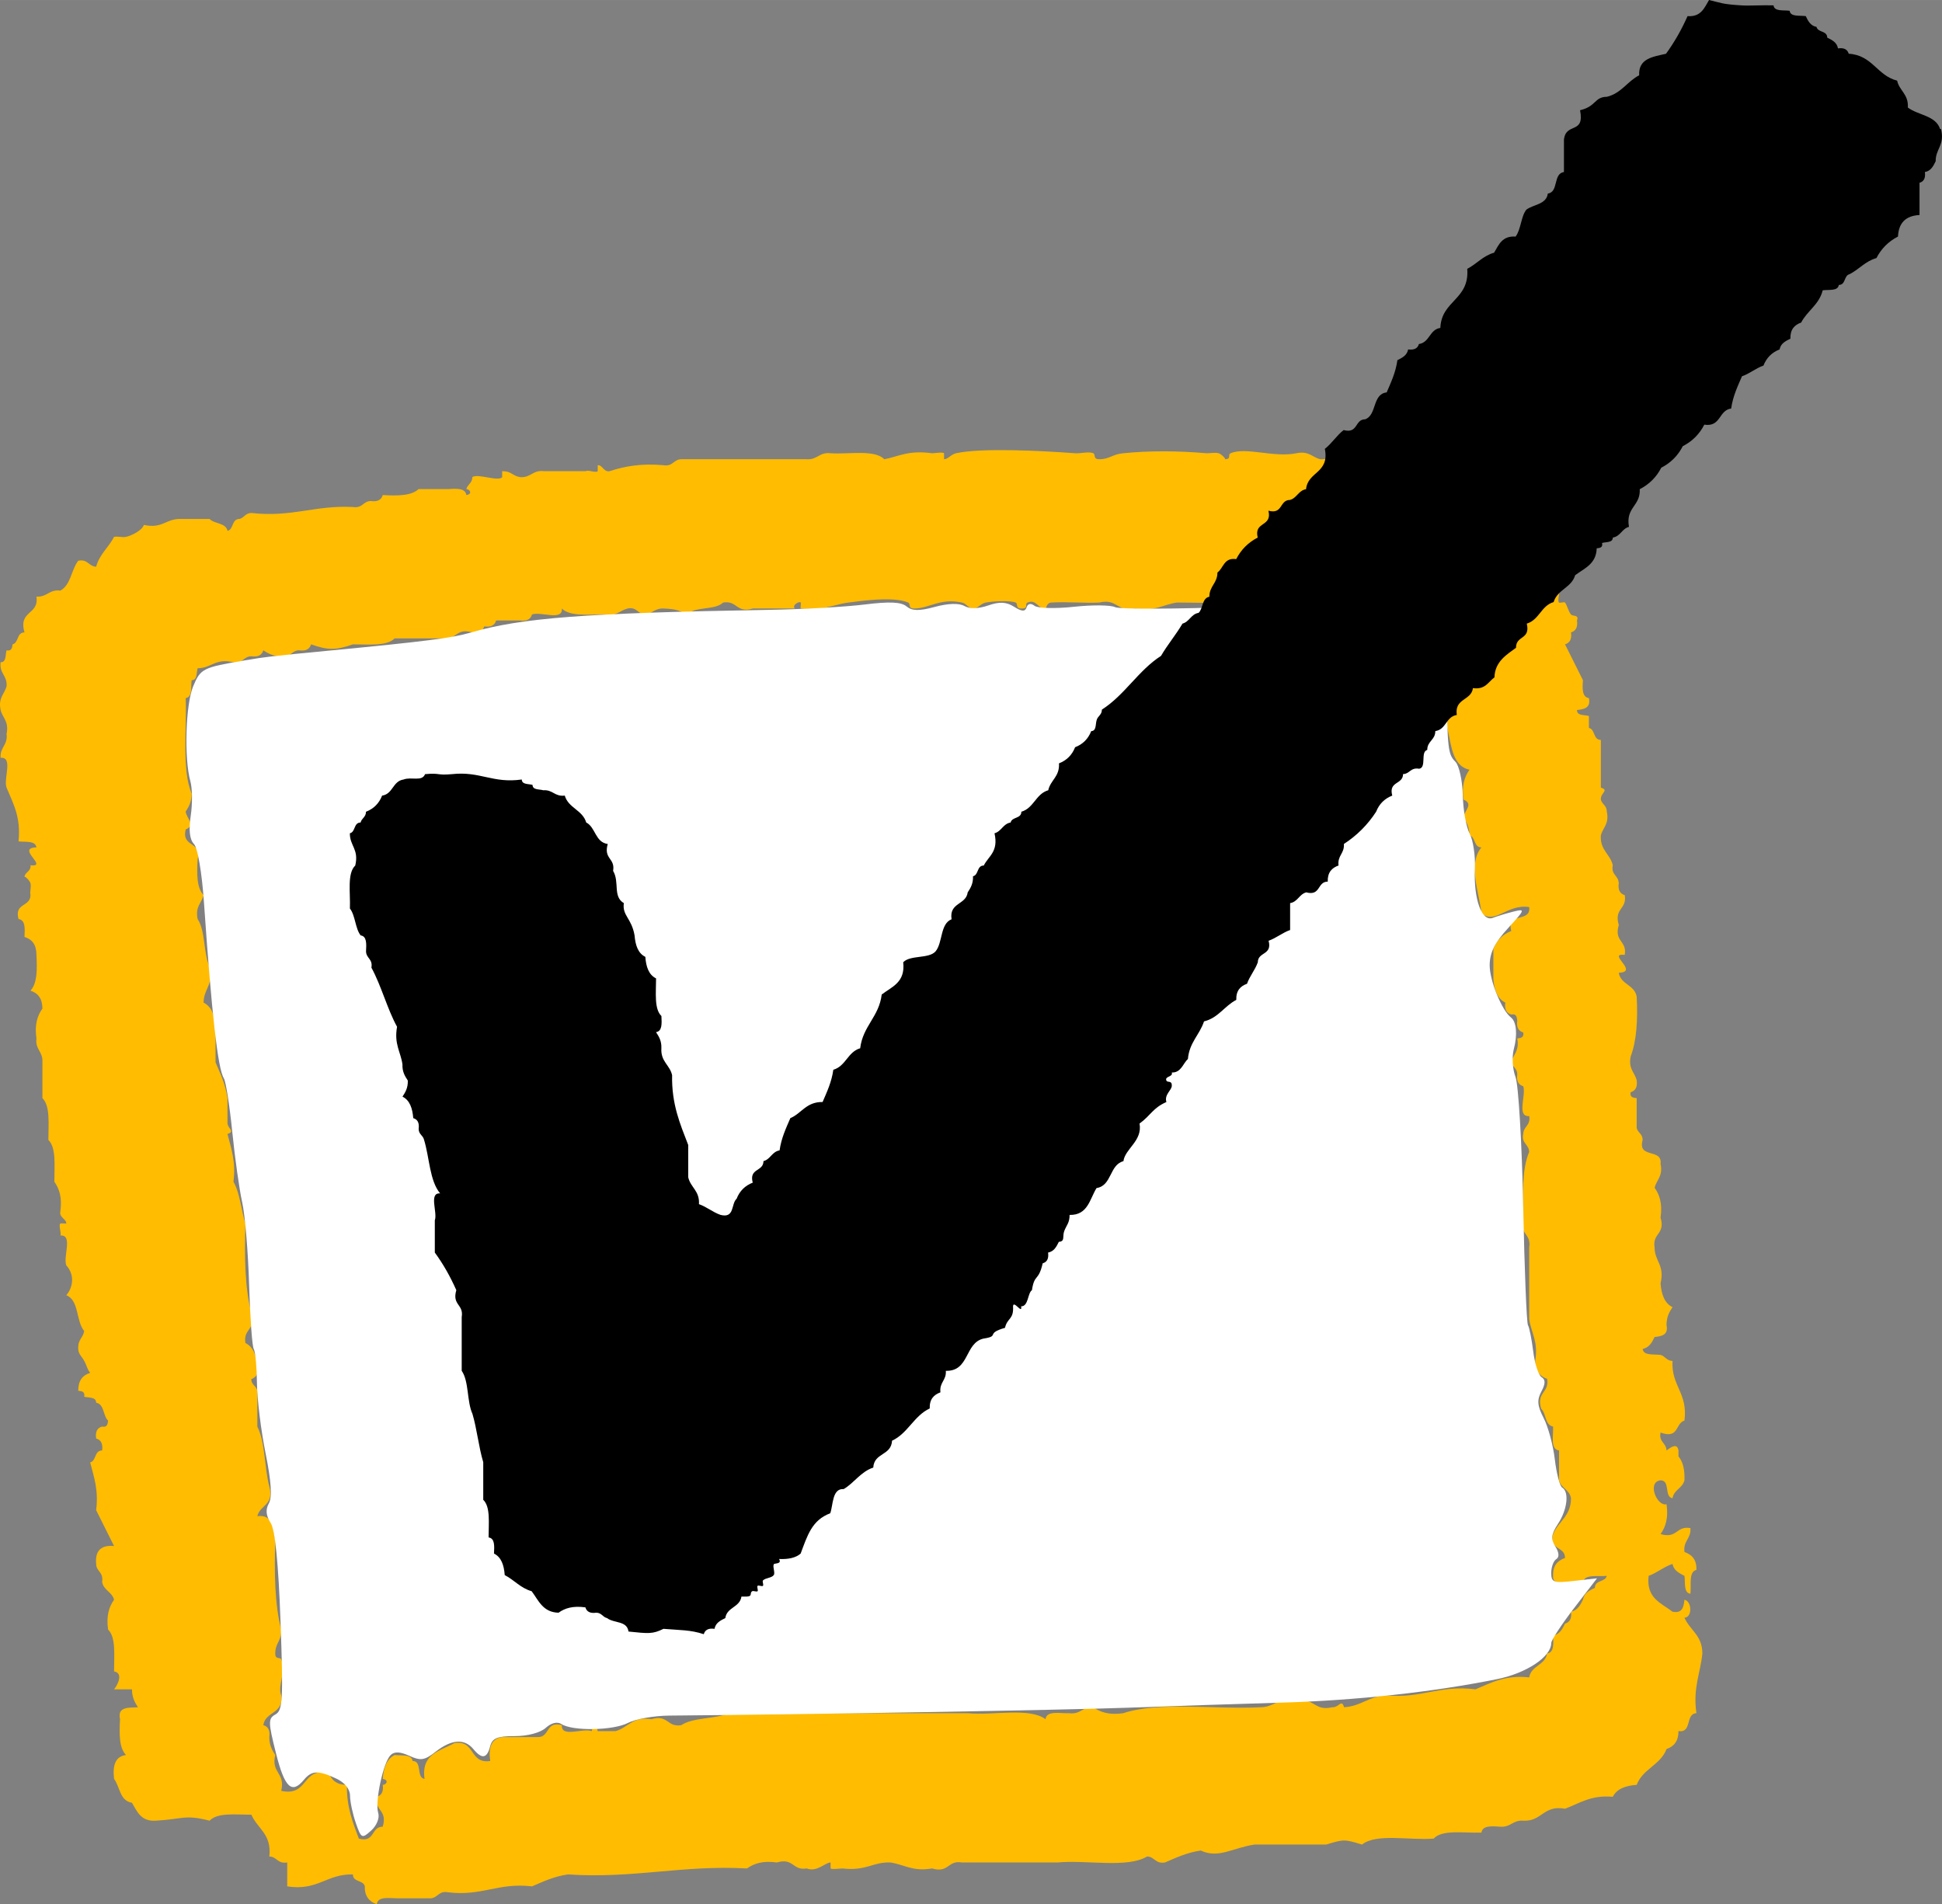 <?xml version="1.0" encoding="UTF-8" standalone="no"?>
<!-- Created with Inkscape (http://www.inkscape.org/) -->

<svg
   xmlns:dc="http://purl.org/dc/elements/1.1/"
   xmlns:cc="http://creativecommons.org/ns#"
   xmlns:rdf="http://www.w3.org/1999/02/22-rdf-syntax-ns#"
   xmlns:svg="http://www.w3.org/2000/svg"
   xmlns="http://www.w3.org/2000/svg"
   xmlns:sodipodi="http://sodipodi.sourceforge.net/DTD/sodipodi-0.dtd"
   xmlns:inkscape="http://www.inkscape.org/namespaces/inkscape"
   width="27.536mm"
   height="27.001mm"
   viewBox="0 0 97.57 95.672"
   id="svg2"
   version="1.1"
   inkscape:version="0.91 r13725"
   inkscape:export-filename="/Users/Willem/Sites/tandem/site/wp-content/themes/exchange/assets/images/png/T_checkbox_Checked_WEB.png"
   inkscape:export-xdpi="223.75"
   inkscape:export-ydpi="223.75"
   sodipodi:docname="T_checkbox_Checked_WEB.svg">
  <rect x="0" y="0" width="97.57" height="95.672" fill="#808080" stroke="none"/>
  <defs
     id="defs4" />
  <sodipodi:namedview
     id="base"
     pagecolor="#ffffff"
     bordercolor="#666666"
     borderopacity="1.0"
     inkscape:pageopacity="0.0"
     inkscape:pageshadow="2"
     inkscape:zoom="3.8773437"
     inkscape:cx="8.030614"
     inkscape:cy="53.735969"
     inkscape:document-units="px"
     inkscape:current-layer="layer1"
     showgrid="false"
     inkscape:window-width="1440"
     inkscape:window-height="855"
     inkscape:window-x="0"
     inkscape:window-y="1"
     inkscape:window-maximized="1"
     fit-margin-top="0"
     fit-margin-left="0"
     fit-margin-right="0"
     fit-margin-bottom="0" />
  <g
     inkscape:label="Layer 1"
     inkscape:groupmode="layer"
     id="layer1"
     transform="translate(-152.731,-473.22)">
    <path
       inkscape:connector-curvature="0"
       style="fill:#ffbc00;fill-rule:evenodd"
       d="m 232.861,552.991 c -0.27,0.13 -0.54,0.26 -0.6,0.6 -0.13,0.26 -0.26,0.53 -0.6,0.6 0.05,0.35 -0.07,0.53 -0.3,0.6 -0.13,0.26 -0.26,0.53 -0.6,0.6 0.02,0.42 0.05,0.85 -0.3,0.9 -0.1,0.6 -0.8,0.6 -0.9,1.2 -1.23,-0.13 -1.92,0.28 -2.7,0.6 -1.83,-0.23 -2.72,0.48 -4.5,0.3 -0.85,0.05 -1.25,0.55 -2.1,0.6 -0.13,-0.44 -0.26,0.03 -0.6,0 -0.92,0.22 -0.88,-0.52 -1.8,-0.3 -0.92,-0.22 -1.1,0.3 -1.8,0.3 -2.28,0.12 -5.1,-0.3 -6.9,0.3 -0.7,0.1 -1.15,-0.05 -1.5,-0.3 -0.54,-0.04 -0.63,0.37 -1.2,0.3 -0.48,0.02 -1.15,-0.15 -1.2,0.3 -0.8,-0.6 -2.62,-0.18 -3.9,-0.3 l -12,0 c -0.7,0.3 -1.8,0.2 -2.4,0.6 -0.72,0.12 -0.65,-0.55 -1.5,-0.3 -0.95,-0.15 -1.17,0.42 -1.8,0.6 l -0.9,0 c -0.06,-0.34 -0.3,-0.17 -0.3,0 -0.44,-0.17 -1.55,0.35 -1.5,-0.3 -0.82,-0.22 -0.6,0.6 -1.2,0.6 l -1.8,0 c -0.53,0.07 -0.7,0.5 -0.6,1.2 -1.06,0.16 -0.74,-1.07 -1.8,-0.9 -0.7,0.4 -1.68,0.52 -1.5,1.8 -0.43,-0.07 -0.1,-0.9 -0.6,-0.9 -0.05,-0.35 -0.55,-0.26 -0.9,-0.3 -0.4,0.2 -0.56,0.64 -0.6,1.2 0.34,0.06 0.17,0.3 0,0.3 0.05,0.35 -0.07,0.53 -0.3,0.6 -0.12,0.72 0.55,0.65 0.3,1.5 -0.6,0 -0.38,0.82 -1.2,0.6 -0.3,-0.8 -0.62,-1.58 -0.6,-2.7 -0.5,0 -0.78,-0.23 -0.9,-0.6 -1.4,-0.3 -1,1.2 -2.4,0.9 0.22,-0.92 -0.52,-0.88 -0.3,-1.8 -0.16,-0.24 -0.3,-0.5 -0.3,-0.9 0.05,-0.35 -0.07,-0.54 -0.3,-0.6 0.1,-0.7 1.04,-0.56 0.9,-1.5 -0.2,-0.5 0.27,-1.16 0,-1.8 -0.06,-0.14 -0.3,0.03 -0.3,-0.3 0,-0.54 0.33,-0.64 0.3,-1.2 -0.33,-1.27 -0.35,-2.86 -0.3,-4.5 -0.13,-0.58 -0.1,-1.3 -0.9,-1.2 0.13,-0.57 0.86,-0.54 0.6,-1.5 -0.25,-0.96 -0.2,-2.2 -0.6,-3 l 0,-1.8 c -0.04,-0.24 -0.32,-0.3 -0.3,-0.6 0,0.04 0.3,-0.12 0.3,-0.3 l 0,-0.3 c -0.04,-0.56 -0.2,-1 -0.6,-1.2 -0.12,-0.73 0.55,-0.65 0.3,-1.5 -0.33,-1.27 -0.35,-2.86 -0.3,-4.5 -0.22,-0.7 -0.27,-1.53 -0.6,-2.1 0.13,-1.03 -0.12,-1.68 -0.3,-2.4 0.43,-0.14 -0.03,-0.27 0,-0.6 l 0,-1.2 c -0.1,-0.7 -0.36,-1.24 -0.6,-1.8 l 0,-1.8 c -0.04,-0.56 -0.2,-1 -0.6,-1.2 0,-0.7 0.52,-0.9 0.3,-1.8 -0.32,-0.7 -0.2,-1.8 -0.6,-2.4 -0.13,-0.63 0.2,-0.8 0.3,-1.2 -0.35,-0.36 -0.34,-1.06 -0.3,-1.8 0.22,-0.93 -0.82,-0.58 -0.6,-1.5 0.53,-0.22 0.04,-0.55 0,-0.9 0.16,-0.24 0.3,-0.5 0.3,-0.9 -0.5,-1.2 -0.24,-3.17 -0.3,-4.8 0.35,-0.05 0.25,-0.55 0.3,-0.9 0.3,0 0.23,-0.37 0.3,-0.6 0.7,0 0.88,-0.52 1.8,-0.3 0.48,0.08 0.5,-0.3 0.9,-0.3 0.35,0.05 0.53,-0.07 0.6,-0.3 0.24,0.16 0.5,0.3 0.9,0.3 0.48,0.08 0.52,-0.3 0.9,-0.3 0.35,0.05 0.53,-0.07 0.6,-0.3 0.85,0.3 1.25,0.3 2.1,0 0.8,0 1.7,0.1 2.1,-0.3 l 2.4,0 c 0.72,0.12 0.65,-0.55 1.5,-0.3 0.35,0.05 0.53,-0.07 0.6,-0.3 0.35,0.05 0.53,-0.07 0.6,-0.3 l 1.2,0 c 0.35,0.05 0.53,-0.07 0.6,-0.3 0.43,-0.17 1.55,0.35 1.5,-0.3 0.4,0.4 1.3,0.3 2.1,0.3 0.63,0.12 0.8,-0.2 1.2,-0.3 0.48,-0.1 0.52,0.3 0.9,0.3 0.25,0 0.47,-0.32 0.9,-0.3 0.62,0.02 0.8,0.1 1.2,0.3 0.38,-0.42 1.4,-0.2 1.8,-0.6 0.72,-0.12 0.65,0.55 1.5,0.3 l 2.1,0 c -0.15,-0.18 0.24,-0.38 0.3,-0.3 0.02,0.02 -0.02,0.3 0,0.3 0.27,0.04 0.62,0 0.9,0 0.45,-0.02 1.03,-0.25 1.5,-0.3 0.63,-0.08 2.26,-0.32 3,0 0.14,0.06 -0.03,0.3 0.3,0.3 0.75,0 1.3,-0.54 2.4,-0.3 0.24,0.05 0.3,0.3 0.6,0.3 0.2,0 0.34,-0.25 0.6,-0.3 0.3,-0.06 1.2,-0.12 1.5,0 0.13,0.06 -0.03,0.3 0.3,0.3 0.38,0 0.13,-0.23 0.3,-0.3 0.44,-0.2 0.55,0.37 0.9,0.3 0.04,0 0.05,-0.3 0.3,-0.3 0.8,-0.05 1.65,0.04 2.4,0 0.92,-0.22 0.88,0.5 1.8,0.3 0.97,0.17 1.4,-0.2 2.1,-0.3 4.66,0.06 9.2,0 13.5,-0.3 0.3,0.4 0.3,1.1 0.6,1.5 0.92,-0.23 0.57,0.82 1.5,0.6 -0.23,1.1 -0.96,-0.03 -2.1,0.3 0.1,0.7 0.47,1.12 0.3,2.1 0.22,0.92 -0.52,0.88 -0.3,1.8 0.3,0.9 0.22,2.18 1.2,2.4 -0.25,0.35 -0.4,0.8 -0.3,1.5 0.53,0.22 0.04,0.54 0,0.9 0.16,0.24 0.3,0.5 0.3,0.9 0.32,0.07 0.2,0.6 0.6,0.6 -0.7,0.84 -0.1,2.3 0,3.3 0.66,0.62 1.3,-0.48 2.4,-0.3 0.1,0.8 -1.16,0.23 -0.9,1.2 -0.43,0.17 -0.73,0.47 -0.9,0.9 l 0,1.5 c 0.04,0.56 0.2,1 0.6,1.2 -0.05,0.35 0.07,0.53 0.3,0.6 0.25,-0.06 0.28,0.12 0.3,0.3 -0.05,0.35 0.07,0.53 0.3,0.6 0.05,0.25 -0.12,0.28 -0.3,0.3 0.12,0.62 -0.2,0.8 -0.3,1.2 0.06,0.24 0.3,0.3 0.3,0.6 -0.05,0.35 0.07,0.53 0.3,0.6 0.16,0.43 -0.35,1.55 0.3,1.5 0.08,0.48 -0.28,0.5 -0.3,0.9 -0.1,0.48 0.28,0.5 0.3,0.9 -0.36,0.84 -0.33,2.07 -0.3,3.3 -0.25,0.85 0.42,0.77 0.3,1.5 l 0,3.6 c 0.1,0.7 0.47,1.12 0.3,2.1 0,0.5 0.22,0.77 0.6,0.9 0.12,0.72 -0.55,0.65 -0.3,1.5 0.26,0.24 0.18,0.82 0.6,0.9 0.02,0.47 -0.15,1.14 0.3,1.2 l 0,1.5 c 0.1,0.4 0.53,0.47 0.6,0.9 0,0.9 -0.63,1.16 -0.9,1.8 -0.22,0.82 0.6,0.6 0.6,1.2 -0.37,0.13 -0.62,0.38 -0.6,0.9 -0.05,0.65 1.06,0.13 1.5,0.3 0.1,-0.4 0.75,-0.25 1.2,-0.3 -0.08,0.32 -0.6,0.2 -0.6,0.6 m 5.4,3.3 c 0,-0.92 -0.63,-1.17 -0.9,-1.8 0.4,0 0.38,-0.83 0,-0.9 -0.04,0.36 -0.1,0.7 -0.6,0.6 -0.57,-0.44 -1.33,-0.67 -1.2,-1.8 0.44,-0.16 0.75,-0.45 1.2,-0.6 0.06,0.33 0.33,0.46 0.6,0.6 0.05,0.35 -0.05,0.85 0.3,0.9 0.05,-0.45 -0.1,-1.1 0.3,-1.2 0.02,-0.52 -0.23,-0.77 -0.6,-0.9 -0.07,-0.57 0.34,-0.66 0.3,-1.2 -0.72,-0.13 -0.65,0.55 -1.5,0.3 0.25,-0.35 0.4,-0.8 0.3,-1.5 -0.48,0.13 -1,-1.12 -0.3,-1.2 0.5,0 0.17,0.83 0.6,0.9 0.07,-0.43 0.5,-0.5 0.6,-0.9 0.02,-0.52 -0.07,-0.93 -0.3,-1.2 l 0,-0.3 c -0.06,-0.37 -0.34,-0.2 -0.6,0 -0.02,-0.4 -0.4,-0.42 -0.3,-0.9 0.94,0.34 0.73,-0.47 1.2,-0.6 0.18,-1.4 -0.67,-1.73 -0.6,-3 -0.3,0 -0.36,-0.24 -0.6,-0.3 -0.36,-0.05 -0.85,0.05 -0.9,-0.3 0.33,-0.07 0.47,-0.33 0.6,-0.6 0.36,-0.04 0.7,-0.1 0.6,-0.6 0,-0.42 0.14,-0.66 0.3,-0.9 -0.4,-0.2 -0.56,-0.64 -0.6,-1.2 0.22,-0.92 -0.3,-1.1 -0.3,-1.8 -0.12,-0.73 0.55,-0.65 0.3,-1.5 0.1,-0.7 -0.05,-1.15 -0.3,-1.5 0.1,-0.4 0.43,-0.58 0.3,-1.2 0.1,-0.8 -1.17,-0.24 -0.9,-1.2 0,-0.3 -0.24,-0.36 -0.3,-0.6 l 0,-1.5 c -0.18,-0.02 -0.36,-0.05 -0.3,-0.3 0.23,-0.07 0.35,-0.25 0.3,-0.6 -0.1,-0.4 -0.43,-0.57 -0.3,-1.2 0.3,-0.8 0.36,-1.84 0.3,-3 -0.1,-0.6 -0.8,-0.6 -0.9,-1.2 1.06,-0.04 -0.64,-1 0.3,-0.9 0.12,-0.73 -0.55,-0.65 -0.3,-1.5 -0.25,-0.85 0.42,-0.78 0.3,-1.5 -0.23,-0.07 -0.35,-0.25 -0.3,-0.6 -0.02,-0.4 -0.4,-0.42 -0.3,-0.9 -0.13,-0.57 -0.65,-0.76 -0.6,-1.5 0.1,-0.4 0.43,-0.57 0.3,-1.2 0,-0.3 -0.24,-0.36 -0.3,-0.6 -0.03,-0.34 0.44,-0.47 0,-0.6 l 0,-2.4 c -0.4,0 -0.27,-0.53 -0.6,-0.6 l 0,-0.6 c -0.23,-0.07 -0.6,0 -0.6,-0.3 0.36,-0.04 0.7,-0.1 0.6,-0.6 -0.35,-0.05 -0.33,-0.48 -0.3,-0.9 l -0.9,-1.8 c 0.23,-0.07 0.35,-0.25 0.3,-0.6 0.23,-0.07 0.35,-0.25 0.3,-0.6 0.12,-0.3 -0.22,-0.2 -0.3,-0.3 -0.14,-0.17 -0.18,-0.43 -0.3,-0.6 -0.04,-0.05 -0.25,0.04 -0.3,0 -0.1,-0.07 0.05,-0.5 0,-0.6 -0.02,-0.04 -0.27,0.03 -0.3,0 -0.1,-0.08 0.07,-0.5 0,-0.6 -0.5,0 -0.17,-0.83 -0.6,-0.9 -0.16,-0.45 -0.45,-0.76 -0.6,-1.2 0.24,-1.04 -0.45,-1.16 -0.3,-2.1 -0.68,-0.22 -0.9,-0.9 -1.2,-1.5 l -3.6,0 c -0.57,0.07 -0.66,-0.34 -1.2,-0.3 -1.16,0.06 -2.2,0 -3,-0.3 -0.57,-0.07 -0.66,0.34 -1.2,0.3 -0.4,-0.1 -0.57,-0.43 -1.2,-0.3 -1.13,0.23 -2.55,-0.33 -3.3,0 -0.17,0.07 0.07,0.3 -0.3,0.3 0.1,0 -0.18,-0.27 -0.3,-0.3 -0.18,-0.05 -0.4,0 -0.6,0 -1.5,-0.13 -2.92,-0.13 -4.2,0 -0.55,0.05 -0.68,0.3 -1.2,0.3 -0.33,0 -0.17,-0.24 -0.3,-0.3 -0.22,-0.1 -0.66,0.02 -0.9,0 -1.77,-0.13 -4.73,-0.28 -6,0 -0.24,0.05 -0.4,0.3 -0.6,0.3 l 0,-0.3 c -0.05,-0.07 -0.5,0 -0.6,0 -1.2,-0.17 -1.73,0.18 -2.4,0.3 -0.5,-0.5 -1.76,-0.24 -2.7,-0.3 -0.57,-0.07 -0.66,0.34 -1.2,0.3 l -6.3,0 c -0.38,0 -0.42,0.38 -0.9,0.3 -1.1,-0.1 -1.95,0.05 -2.7,0.3 -0.3,0.06 -0.36,-0.32 -0.6,-0.3 l 0,0.3 c -0.08,0.1 -0.5,-0.08 -0.6,0 l -2.1,0 c -0.57,-0.07 -0.66,0.34 -1.2,0.3 -0.4,-0.07 -0.42,-0.3 -0.9,-0.3 l 0,0.3 c -0.2,0.24 -1.23,-0.2 -1.5,0 0,0.3 -0.24,0.36 -0.3,0.6 0.16,0 0.34,0.24 0,0.3 -0.05,-0.35 -0.48,-0.33 -0.9,-0.3 l -1.5,0 c -0.36,0.34 -1.06,0.34 -1.8,0.3 -0.07,0.23 -0.25,0.35 -0.6,0.3 -0.38,0 -0.42,0.38 -0.9,0.3 -1.9,-0.1 -3.07,0.53 -5.1,0.3 -0.3,0 -0.36,0.24 -0.6,0.3 -0.4,0 -0.28,0.52 -0.6,0.6 -0.08,-0.42 -0.66,-0.34 -0.9,-0.6 l -1.5,0 c -0.7,0 -0.88,0.5 -1.8,0.3 -0.1,0.28 -0.6,0.53 -0.9,0.6 -0.2,0.04 -0.4,-0.04 -0.6,0 -0.27,0.53 -0.73,0.87 -0.9,1.5 -0.38,-0.02 -0.42,-0.4 -0.9,-0.3 -0.35,0.45 -0.37,1.22 -0.9,1.5 -0.57,-0.07 -0.66,0.34 -1.2,0.3 0.14,0.94 -0.92,0.68 -0.6,1.8 -0.4,0 -0.28,0.52 -0.6,0.6 -0.02,0.18 -0.05,0.35 -0.3,0.3 -0.07,0.23 0,0.6 -0.3,0.6 -0.07,0.57 0.34,0.66 0.3,1.2 -0.1,0.4 -0.43,0.57 -0.3,1.2 0.1,0.4 0.43,0.57 0.3,1.2 0.07,0.57 -0.34,0.66 -0.3,1.2 0.65,-0.05 0.13,1.06 0.3,1.5 0.32,0.78 0.73,1.47 0.6,2.7 0.35,0.04 0.85,-0.05 0.9,0.3 -1.06,0.03 0.64,1 -0.3,0.9 0.05,0.3 -0.3,0.35 -0.3,0.6 0,-0.1 0.27,0.18 0.3,0.3 0.05,0.2 -0.04,0.4 0,0.6 0,0.6 -0.82,0.38 -0.6,1.2 0.35,0.05 0.32,0.47 0.3,0.9 0.38,0.12 0.6,0.38 0.6,0.9 0.04,0.74 0.04,1.44 -0.3,1.8 0.38,0.12 0.6,0.4 0.6,0.9 -0.25,0.35 -0.4,0.8 -0.3,1.5 -0.07,0.56 0.34,0.66 0.3,1.2 l 0,1.8 c 0.4,0.38 0.3,1.3 0.3,2.1 0.4,0.38 0.3,1.3 0.3,2.1 0.25,0.35 0.4,0.8 0.3,1.5 -0.06,0.3 0.3,0.36 0.3,0.6 0,0 -0.28,-0.02 -0.3,0 -0.1,0.08 0.07,0.5 0,0.6 0.65,-0.05 0.13,1.06 0.3,1.5 0.47,0.52 0.3,1.16 0,1.5 0.65,0.25 0.48,1.3 0.9,1.8 -0.07,0.38 -0.32,0.4 -0.3,0.9 0,0.25 0.2,0.4 0.3,0.6 0.13,0.23 0.14,0.4 0.3,0.6 -0.38,0.12 -0.6,0.38 -0.6,0.9 0.18,0.02 0.35,0.04 0.3,0.3 0.23,0.06 0.6,0 0.6,0.3 0.42,0.08 0.34,0.66 0.6,0.9 -0.02,0.18 -0.05,0.35 -0.3,0.3 -0.24,0.06 -0.35,0.25 -0.3,0.6 0.23,0.06 0.35,0.25 0.3,0.6 -0.4,0 -0.28,0.52 -0.6,0.6 0.18,0.72 0.43,1.37 0.3,2.4 l 0.9,1.8 c -0.66,-0.06 -0.96,0.24 -0.9,0.9 0,0.38 0.38,0.4 0.3,0.9 0.07,0.43 0.5,0.5 0.6,0.9 -0.25,0.35 -0.4,0.8 -0.3,1.5 0.4,0.38 0.3,1.3 0.3,2.1 0.47,0.08 0.2,0.66 0,0.9 l 0.9,0 c 0,0.4 0.14,0.66 0.3,0.9 -0.47,0.03 -1.04,-0.04 -0.9,0.6 -0.04,0.74 -0.05,1.44 0.3,1.8 -0.53,0.07 -0.68,0.5 -0.6,1.2 0.3,0.4 0.28,1.1 0.9,1.2 0.26,0.44 0.45,0.95 1.2,0.9 1.38,-0.08 1.45,-0.32 2.7,0 0.4,-0.42 1.3,-0.3 2.1,-0.3 0.3,0.7 1.03,0.97 0.9,2.1 0.38,0 0.4,0.38 0.9,0.3 l 0,1.2 c 1.54,0.24 1.97,-0.63 3.3,-0.6 0,0.4 0.52,0.27 0.6,0.6 -0.02,0.5 0.23,0.77 0.6,0.9 0.05,-0.45 0.72,-0.28 1.2,-0.3 l 1.5,0 c 0.38,-0.02 0.4,-0.4 0.9,-0.3 1.7,0.2 2.5,-0.5 4.2,-0.3 0.56,-0.24 1.1,-0.5 1.8,-0.6 3.32,0.22 5.72,-0.48 9,-0.3 0.35,-0.25 0.8,-0.4 1.5,-0.3 0.85,-0.25 0.78,0.42 1.5,0.3 0.52,0.2 0.93,-0.3 1.2,-0.3 l 0,0.3 c 0.05,0.06 0.5,0 0.6,0 1.2,0.14 1.5,-0.33 2.4,-0.3 0.7,0.1 1.12,0.47 2.1,0.3 0.85,0.25 0.78,-0.43 1.5,-0.3 l 4.8,0 c 1.46,-0.14 3.5,0.3 4.5,-0.3 0.38,0 0.4,0.38 0.9,0.3 0.56,-0.24 1.1,-0.5 1.8,-0.6 0.9,0.42 1.6,-0.14 2.7,-0.3 l 3.6,0 c 0.88,-0.27 0.92,-0.27 1.8,0 0.72,-0.58 2.4,-0.2 3.6,-0.3 0.43,-0.47 1.53,-0.27 2.4,-0.3 0.05,-0.35 0.47,-0.33 0.9,-0.3 0.57,0.06 0.66,-0.34 1.2,-0.3 0.95,0.05 1,-0.8 2.1,-0.6 0.73,-0.27 1.3,-0.7 2.4,-0.6 0.2,-0.4 0.64,-0.56 1.2,-0.6 0.3,-0.8 1.2,-1 1.5,-1.8 0.38,-0.13 0.6,-0.4 0.6,-0.9 0.7,0.1 0.33,-0.87 0.9,-0.9 -0.18,-1.28 0.2,-2 0.3,-3"
       class="checkbox"
       id="path4" />
    <path
       style="fill:#ffffff;fill-opacity:1;stroke:none;stroke-width:1.515;stroke-miterlimit:4;stroke-dasharray:none;stroke-opacity:1"
       d="m 170.608,564.804 c -0.158,-0.454 -0.289,-1.069 -0.29,-1.367 -0.001,-0.335 -0.267,-0.665 -0.696,-0.864 -0.904,-0.42 -1.232,-0.407 -1.623,0.065 -0.61,0.735 -0.967,0.396 -1.402,-1.336 -0.395,-1.572 -0.397,-1.743 -0.022,-1.952 0.361,-0.202 0.391,-0.769 0.25,-4.661 -0.107,-2.967 -0.272,-4.606 -0.499,-4.962 -0.234,-0.367 -0.261,-0.67 -0.086,-0.981 0.172,-0.307 0.119,-1.104 -0.165,-2.51 -0.23,-1.133 -0.425,-2.722 -0.434,-3.532 -0.009,-0.81 -0.081,-1.579 -0.161,-1.709 -0.079,-0.13 -0.184,-1.581 -0.233,-3.224 -0.049,-1.643 -0.205,-3.51 -0.348,-4.148 -0.143,-0.638 -0.367,-2.234 -0.499,-3.545 -0.132,-1.312 -0.321,-2.517 -0.421,-2.679 -0.304,-0.491 -0.611,-3.208 -1.002,-8.864 -0.103,-1.486 -0.316,-2.721 -0.502,-2.914 -0.215,-0.222 -0.269,-0.699 -0.161,-1.419 0.09,-0.596 0.082,-1.374 -0.017,-1.728 -0.321,-1.146 -0.242,-3.861 0.138,-4.77 0.374,-0.896 0.473,-0.946 2.596,-1.308 1.051,-0.179 1.317,-0.21 4.255,-0.491 4.819,-0.461 6.151,-0.631 7.092,-0.905 2.548,-0.742 5.733,-0.985 14.959,-1.141 1.702,-0.029 3.876,-0.15 4.83,-0.269 1.251,-0.156 1.839,-0.13 2.108,0.093 0.282,0.234 0.631,0.241 1.428,0.026 0.667,-0.18 1.212,-0.196 1.483,-0.044 0.269,0.151 0.713,0.14 1.195,-0.028 0.569,-0.198 0.904,-0.182 1.297,0.064 0.399,0.249 0.556,0.256 0.632,0.028 0.063,-0.188 0.215,-0.216 0.399,-0.074 0.164,0.126 1.052,0.149 1.974,0.049 0.922,-0.099 1.854,-0.091 2.071,0.018 0.217,0.109 3.061,0.099 6.319,-0.022 10.892,-0.405 10.252,-0.423 10.49,0.291 0.114,0.343 0.461,0.738 0.77,0.878 0.898,0.406 0.835,0.808 -0.109,0.698 l -0.843,-0.098 0.028,2.148 c 0.042,3.229 0.073,3.501 0.443,3.871 0.188,0.188 0.355,0.946 0.372,1.684 0.017,0.738 0.173,1.608 0.347,1.933 0.174,0.325 0.292,1.122 0.262,1.771 -0.07,1.526 0.348,2.668 0.898,2.456 0.224,-0.086 0.694,-0.228 1.044,-0.316 0.599,-0.15 0.582,-0.1 -0.281,0.839 -0.669,0.728 -0.918,1.233 -0.919,1.862 -0.001,0.765 0.612,2.267 1.069,2.619 0.278,0.214 0.337,0.863 0.143,1.594 -0.101,0.38 -0.062,1.009 0.086,1.398 0.148,0.389 0.321,3.308 0.386,6.488 0.064,3.18 0.172,5.871 0.24,5.98 0.068,0.109 0.186,0.703 0.264,1.319 0.077,0.616 0.267,1.198 0.421,1.294 0.201,0.124 0.197,0.328 -0.012,0.72 -0.229,0.428 -0.204,0.717 0.116,1.336 0.225,0.434 0.477,1.367 0.56,2.073 0.084,0.706 0.251,1.345 0.373,1.42 0.358,0.221 0.254,1.105 -0.212,1.817 -0.343,0.524 -0.371,0.76 -0.134,1.14 0.19,0.304 0.207,0.536 0.046,0.635 -0.139,0.086 -0.253,0.396 -0.253,0.69 0,0.48 0.117,0.521 1.15,0.404 l 1.15,-0.13 -1.15,1.495 c -0.633,0.822 -1.15,1.614 -1.15,1.759 0,0.684 -1.236,1.509 -2.708,1.808 -3.19,0.649 -7.084,1.074 -10.832,1.183 -2.128,0.061 -5.61,0.177 -7.737,0.256 -3.117,0.116 -16.194,0.341 -23.042,0.396 -0.758,0.006 -1.689,0.172 -2.07,0.369 -0.741,0.383 -2.78,0.418 -3.339,0.057 -0.211,-0.136 -0.51,-0.064 -0.794,0.193 -0.267,0.242 -0.91,0.412 -1.555,0.412 -0.883,0 -1.127,0.102 -1.235,0.516 -0.161,0.615 -0.413,0.654 -0.848,0.129 -0.441,-0.531 -1.096,-0.485 -1.88,0.132 -0.562,0.442 -0.76,0.474 -1.331,0.213 -0.47,-0.214 -0.753,-0.224 -0.943,-0.035 -0.37,0.37 -0.795,2.353 -0.622,2.899 0.081,0.254 -0.069,0.632 -0.349,0.886 -0.469,0.425 -0.502,0.409 -0.777,-0.382 z"
       id="path4173"
       inkscape:connector-curvature="0" />
    <path
       inkscape:connector-curvature="0"
       style="fill-rule:evenodd"
       d="m 250.252,479.702 c 0.196,0.824 -0.275,0.984 -0.269,1.62 -0.122,0.243 -0.239,0.486 -0.543,0.541 0.045,0.314 -0.061,0.48 -0.269,0.539 l 0,1.62 c -0.689,0.034 -1.049,0.393 -1.082,1.082 -0.476,0.243 -0.837,0.604 -1.082,1.08 -0.561,0.158 -0.871,0.567 -1.349,0.81 -0.294,0.067 -0.182,0.537 -0.541,0.541 -0.045,0.316 -0.494,0.227 -0.81,0.269 -0.178,0.723 -0.776,1.027 -1.082,1.62 -0.332,0.117 -0.555,0.344 -0.541,0.81 -0.243,0.122 -0.486,0.237 -0.543,0.541 -0.389,0.15 -0.658,0.421 -0.81,0.81 -0.399,0.142 -0.681,0.399 -1.08,0.539 -0.217,0.506 -0.454,0.993 -0.543,1.62 -0.636,0.085 -0.502,0.938 -1.349,0.81 -0.243,0.476 -0.604,0.837 -1.082,1.082 -0.243,0.476 -0.604,0.837 -1.08,1.08 -0.243,0.476 -0.608,0.837 -1.082,1.08 0.045,0.855 -0.719,0.903 -0.541,1.892 -0.356,0.095 -0.425,0.474 -0.81,0.539 -0.008,0.263 -0.332,0.211 -0.543,0.271 0.051,0.229 -0.105,0.253 -0.269,0.269 -0.02,0.79 -0.62,1.003 -1.082,1.351 -0.182,0.628 -0.897,0.723 -1.082,1.349 -0.628,0.182 -0.723,0.897 -1.349,1.082 0.194,0.824 -0.547,0.579 -0.541,1.215 -0.466,0.344 -1.063,0.693 -1.082,1.485 -0.314,0.227 -0.454,0.628 -1.082,0.541 -0.081,0.636 -0.938,0.502 -0.81,1.349 -0.547,0.081 -0.527,0.729 -1.08,0.81 0,0.452 -0.405,0.496 -0.405,0.946 -0.356,0.095 -0.02,0.881 -0.405,0.946 -0.438,-0.077 -0.466,0.255 -0.81,0.269 -0.006,0.537 -0.739,0.344 -0.543,1.08 -0.389,0.152 -0.658,0.421 -0.81,0.81 -0.425,0.654 -0.964,1.195 -1.62,1.62 0.034,0.486 -0.33,0.571 -0.269,1.082 -0.334,0.117 -0.557,0.344 -0.543,0.81 -0.535,0 -0.344,0.737 -1.08,0.539 -0.356,0.097 -0.425,0.476 -0.81,0.541 l 0,1.351 c -0.401,0.142 -0.683,0.399 -1.082,0.539 0.196,0.737 -0.537,0.547 -0.541,1.082 -0.142,0.399 -0.401,0.681 -0.543,1.08 -0.332,0.117 -0.553,0.344 -0.539,0.81 -0.593,0.304 -0.897,0.903 -1.62,1.08 -0.223,0.677 -0.741,1.061 -0.81,1.892 -0.243,0.209 -0.34,0.695 -0.81,0.675 0.077,0.237 -0.369,0.176 -0.271,0.405 0.053,0.122 0.284,-0.03 0.271,0.269 -0.008,0.223 -0.385,0.435 -0.271,0.81 -0.689,0.304 -0.776,0.664 -1.349,1.082 0.156,0.875 -0.725,1.256 -0.81,1.89 -0.713,0.188 -0.571,1.23 -1.351,1.351 -0.344,0.555 -0.433,1.369 -1.353,1.349 0,0.405 -0.154,0.506 -0.269,0.81 -0.101,0.263 0.053,0.527 -0.271,0.541 -0.122,0.243 -0.237,0.482 -0.541,0.541 0.041,0.314 -0.061,0.48 -0.271,0.539 -0.217,0.938 -0.409,0.498 -0.541,1.351 -0.219,0.142 -0.17,0.822 -0.543,0.81 0.077,0.435 -0.389,-0.344 -0.405,0 0.041,0.672 -0.288,0.567 -0.405,1.08 -1.009,0.29 -0.229,0.411 -1.08,0.541 -0.952,0.219 -0.695,1.649 -1.892,1.62 0.034,0.486 -0.33,0.567 -0.271,1.08 -0.332,0.122 -0.553,0.344 -0.539,0.81 -0.798,0.375 -1.094,1.248 -1.892,1.62 -0.045,0.766 -0.899,0.587 -0.944,1.351 -0.616,0.196 -0.972,0.782 -1.487,1.08 -0.587,-0.045 -0.527,0.824 -0.675,1.215 -0.92,0.344 -1.144,1.11 -1.487,2.026 -0.243,0.211 -0.608,0.292 -1.082,0.271 0.154,0.273 -0.239,0.196 -0.269,0.269 -0.061,0.132 0.081,0.425 0,0.541 -0.117,0.152 -0.413,0.132 -0.543,0.269 -0.041,0.047 0.047,0.223 0,0.269 -0.045,0.047 -0.223,-0.045 -0.269,0 -0.047,0.047 0.041,0.223 0,0.271 -0.047,0.045 -0.219,-0.036 -0.271,0 -0.152,0.101 0.041,0.253 -0.271,0.269 -0.089,0.004 -0.178,-0.004 -0.269,0 -0.081,0.551 -0.733,0.527 -0.81,1.08 -0.243,0.122 -0.486,0.237 -0.543,0.541 -0.314,-0.045 -0.48,0.061 -0.539,0.269 -0.677,-0.223 -1.195,-0.199 -2.026,-0.269 -0.541,0.269 -0.753,0.239 -1.756,0.136 -0.077,-0.555 -0.723,-0.405 -1.082,-0.677 -0.219,-0.051 -0.269,-0.269 -0.541,-0.269 -0.316,0.045 -0.482,-0.061 -0.543,-0.269 -0.628,-0.087 -1.033,0.041 -1.349,0.269 -0.79,-0.02 -1.003,-0.618 -1.351,-1.08 -0.563,-0.158 -0.875,-0.567 -1.353,-0.81 -0.036,-0.506 -0.176,-0.903 -0.539,-1.082 0.02,-0.385 0.045,-0.764 -0.271,-0.81 0,-0.717 0.101,-1.539 -0.269,-1.89 l 0,-1.89 c -0.229,-0.764 -0.316,-1.667 -0.543,-2.431 -0.284,-0.618 -0.17,-1.631 -0.539,-2.161 l 0,-2.7 c 0.109,-0.652 -0.494,-0.587 -0.271,-1.351 -0.304,-0.689 -0.662,-1.317 -1.08,-1.89 l 0,-1.62 c 0.146,-0.393 -0.318,-1.398 0.267,-1.351 -0.533,-0.638 -0.533,-1.807 -0.81,-2.7 -0.051,-0.219 -0.269,-0.269 -0.269,-0.541 0.041,-0.314 -0.061,-0.48 -0.271,-0.541 -0.041,-0.502 -0.178,-0.901 -0.541,-1.08 0.142,-0.217 0.28,-0.438 0.267,-0.81 -0.142,-0.217 -0.284,-0.438 -0.269,-0.81 -0.087,-0.634 -0.429,-1.013 -0.271,-1.89 -0.492,-0.891 -0.782,-2.04 -1.288,-2.971 0.075,-0.435 -0.257,-0.466 -0.271,-0.81 0.02,-0.385 0.045,-0.766 -0.271,-0.81 -0.275,-0.354 -0.263,-0.997 -0.539,-1.351 0.032,-0.778 -0.148,-1.766 0.269,-2.159 0.194,-0.826 -0.278,-0.984 -0.271,-1.62 0.294,-0.067 0.182,-0.537 0.539,-0.541 0.053,-0.219 0.271,-0.269 0.271,-0.541 0.389,-0.15 0.658,-0.421 0.81,-0.81 0.551,-0.081 0.527,-0.729 1.08,-0.81 0.385,-0.15 0.928,0.122 1.078,-0.269 0.79,-0.071 0.561,0.071 1.351,0 1.418,-0.158 2.046,0.476 3.508,0.269 0.008,0.263 0.332,0.211 0.541,0.271 0.006,0.263 0.328,0.209 0.539,0.269 0.486,-0.034 0.567,0.33 1.08,0.269 0.182,0.628 0.895,0.723 1.078,1.351 0.476,0.243 0.446,0.993 1.082,1.08 -0.223,0.764 0.381,0.701 0.269,1.351 0.334,0.567 -0.026,1.286 0.539,1.62 -0.087,0.634 0.385,0.743 0.539,1.62 0.041,0.502 0.178,0.903 0.541,1.08 0.036,0.506 0.176,0.903 0.539,1.082 0,0.717 -0.101,1.539 0.269,1.89 0.02,0.385 0.041,0.766 -0.271,0.81 0.142,0.217 0.284,0.438 0.269,0.81 -0.041,0.672 0.425,0.837 0.539,1.351 -0.03,1.471 0.411,2.471 0.81,3.51 l 0,1.62 c 0.115,0.514 0.581,0.679 0.539,1.351 0.401,0.142 0.683,0.399 1.082,0.539 0.725,0.186 0.523,-0.557 0.81,-0.81 0.15,-0.389 0.421,-0.658 0.81,-0.81 -0.196,-0.737 0.537,-0.543 0.539,-1.08 0.356,-0.095 0.425,-0.476 0.81,-0.541 0.089,-0.628 0.324,-1.114 0.541,-1.62 0.567,-0.239 0.796,-0.822 1.62,-0.81 0.215,-0.506 0.45,-0.988 0.539,-1.62 0.628,-0.182 0.723,-0.897 1.349,-1.08 0.136,-1.124 0.946,-1.576 1.082,-2.7 0.506,-0.391 1.195,-0.604 1.08,-1.62 0.344,-0.375 1.276,-0.166 1.62,-0.541 0.373,-0.435 0.227,-1.392 0.81,-1.62 -0.13,-0.851 0.725,-0.713 0.81,-1.351 0.142,-0.217 0.28,-0.438 0.267,-0.81 0.294,-0.067 0.182,-0.537 0.541,-0.539 0.239,-0.48 0.749,-0.689 0.539,-1.62 0.354,-0.097 0.425,-0.476 0.81,-0.541 0.067,-0.294 0.537,-0.182 0.539,-0.541 0.628,-0.182 0.723,-0.897 1.351,-1.08 0.113,-0.514 0.579,-0.679 0.539,-1.351 0.389,-0.15 0.658,-0.421 0.81,-0.81 0.389,-0.15 0.658,-0.421 0.81,-0.81 0.263,-0.006 0.209,-0.33 0.269,-0.539 0.049,-0.219 0.269,-0.269 0.267,-0.541 1.155,-0.739 1.823,-1.961 2.971,-2.7 0.33,-0.567 0.745,-1.053 1.078,-1.62 0.356,-0.097 0.425,-0.476 0.81,-0.541 0.233,-0.219 0.162,-0.739 0.541,-0.81 0,-0.541 0.405,-0.675 0.405,-1.215 0.312,-0.227 0.318,-0.762 0.944,-0.675 0.243,-0.476 0.604,-0.837 1.08,-1.082 -0.203,-0.83 0.739,-0.519 0.539,-1.349 0.737,0.196 0.543,-0.537 1.08,-0.541 0.352,-0.095 0.425,-0.476 0.81,-0.541 0.089,-0.899 1.185,-0.79 0.944,-2.026 0.354,-0.275 0.587,-0.668 0.944,-0.944 0.737,0.196 0.547,-0.537 1.082,-0.541 0.596,-0.215 0.35,-1.27 1.08,-1.351 0.215,-0.506 0.45,-0.988 0.539,-1.62 0.243,-0.122 0.482,-0.237 0.539,-0.539 0.314,0.041 0.482,-0.061 0.541,-0.271 0.547,-0.081 0.527,-0.729 1.078,-0.81 0.053,-1.39 1.473,-1.408 1.351,-2.969 0.476,-0.243 0.786,-0.652 1.349,-0.81 0.235,-0.397 0.405,-0.857 1.08,-0.81 0.273,-0.356 0.263,-0.997 0.539,-1.351 0.359,-0.271 1.005,-0.255 1.08,-0.81 0.555,-0.075 0.253,-1.007 0.81,-1.08 l 0,-1.62 c 0.089,-0.901 1.053,-0.253 0.81,-1.487 0.824,-0.194 0.713,-0.668 1.349,-0.675 0.723,-0.176 1.027,-0.774 1.62,-1.08 -0.041,-0.851 0.693,-0.928 1.349,-1.082 0.417,-0.573 0.778,-1.203 1.082,-1.89 0.677,0.047 0.845,-0.415 1.08,-0.81 0.618,0.146 0.652,0.209 1.62,0.269 0.421,0.028 1.088,-0.02 1.62,0 0.041,0.318 0.49,0.229 0.81,0.271 0.041,0.316 0.49,0.227 0.81,0.269 0.117,0.243 0.235,0.486 0.539,0.541 0.067,0.292 0.537,0.182 0.539,0.539 0.243,0.122 0.486,0.237 0.541,0.541 0.312,-0.045 0.478,0.061 0.539,0.269 1.191,0.069 1.422,1.098 2.431,1.351 0.115,0.514 0.581,0.679 0.539,1.351 0.51,0.391 1.404,0.397 1.62,1.08"
       id="path4-7"
       inkscape:export-filename="/Users/Willem/Sites/tandem/site/wp-content/themes/exchange/assets/images/png/T_checkbox_Checked_WEB.png"
       inkscape:export-xdpi="225"
       inkscape:export-ydpi="225" />
  </g>
</svg>
